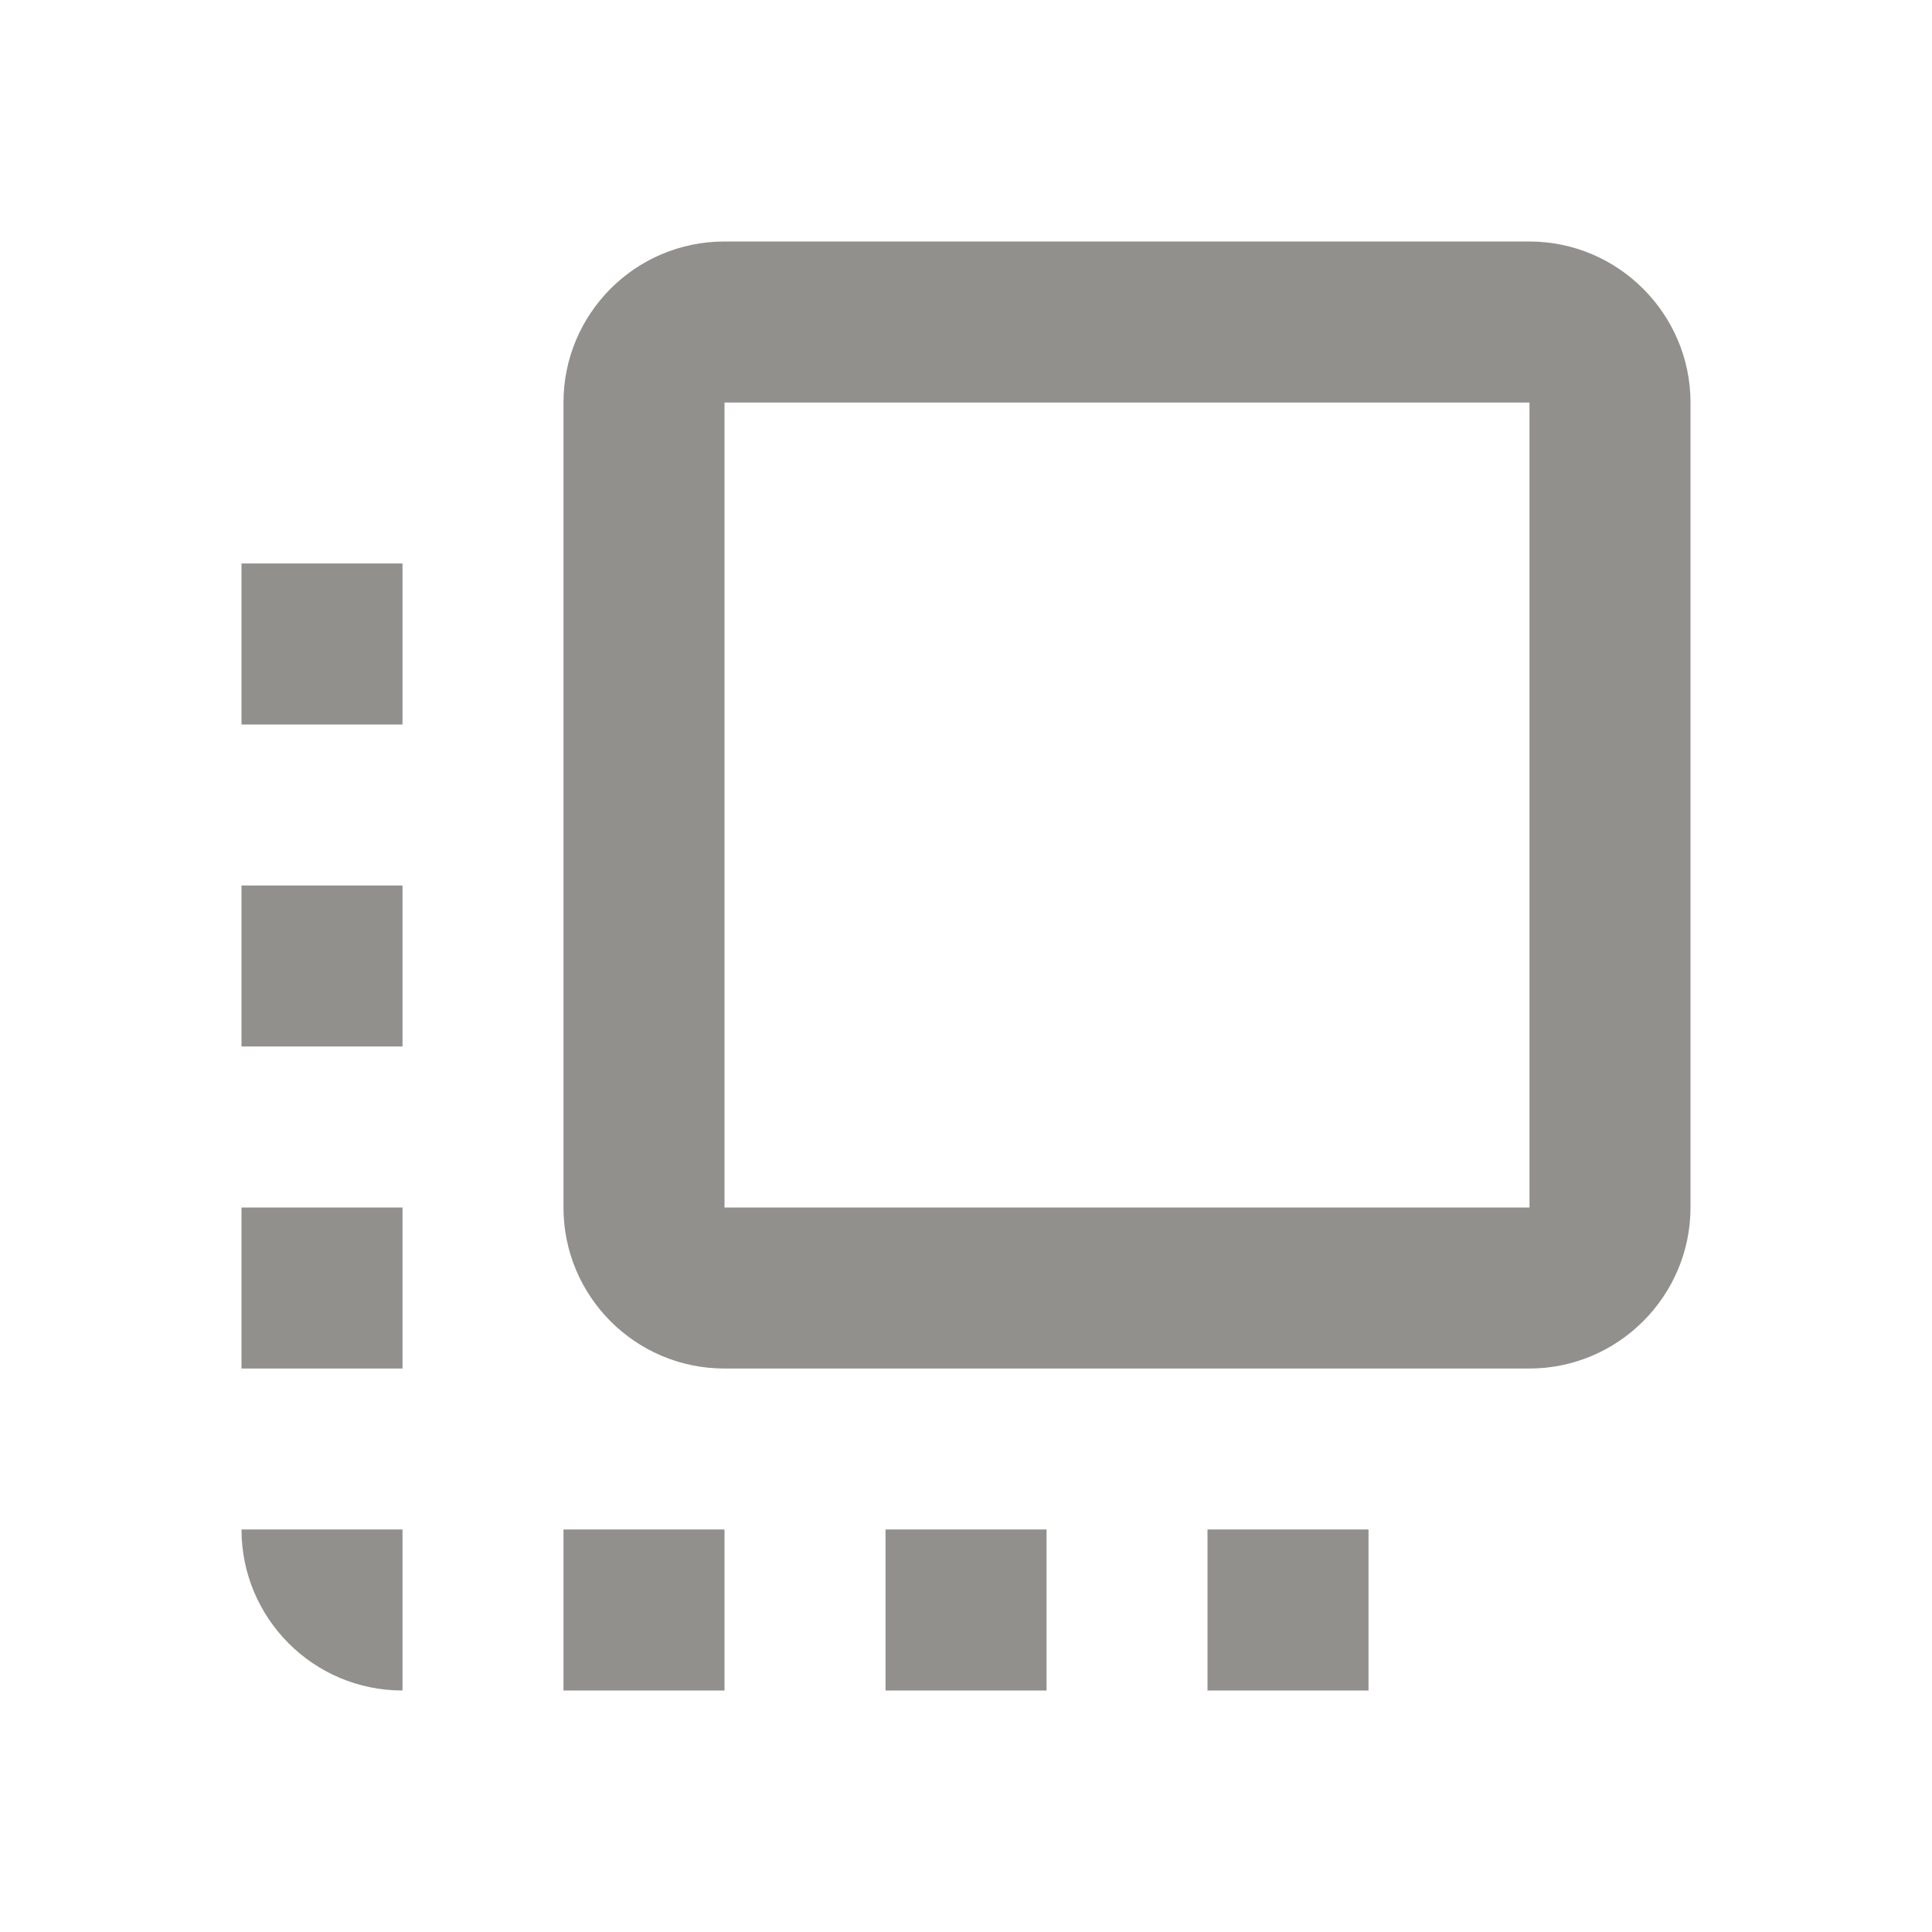 <!-- Generated by IcoMoon.io -->
<svg version="1.1" xmlns="http://www.w3.org/2000/svg" width="32" height="32" viewBox="0 0 32 32">
<title>mt-flip_to_front</title>
<path fill="#91908d" d="M4 17.333h2.667v-2.667h-2.667v2.667zM4 22.667h2.667v-2.667h-2.667v2.667zM6.667 28v-2.667h-2.667c0 1.467 1.187 2.667 2.667 2.667v0zM4 12h2.667v-2.667h-2.667v2.667zM20 28h2.667v-2.667h-2.667v2.667zM25.333 4h-13.333c-1.48 0-2.667 1.2-2.667 2.667v13.333c0 1.467 1.187 2.667 2.667 2.667h13.333c1.467 0 2.667-1.2 2.667-2.667v-13.333c0-1.467-1.2-2.667-2.667-2.667v0zM25.333 20h-13.333v-13.333h13.333v13.333zM14.667 28h2.667v-2.667h-2.667v2.667zM9.333 28h2.667v-2.667h-2.667v2.667z"></path>
</svg>
